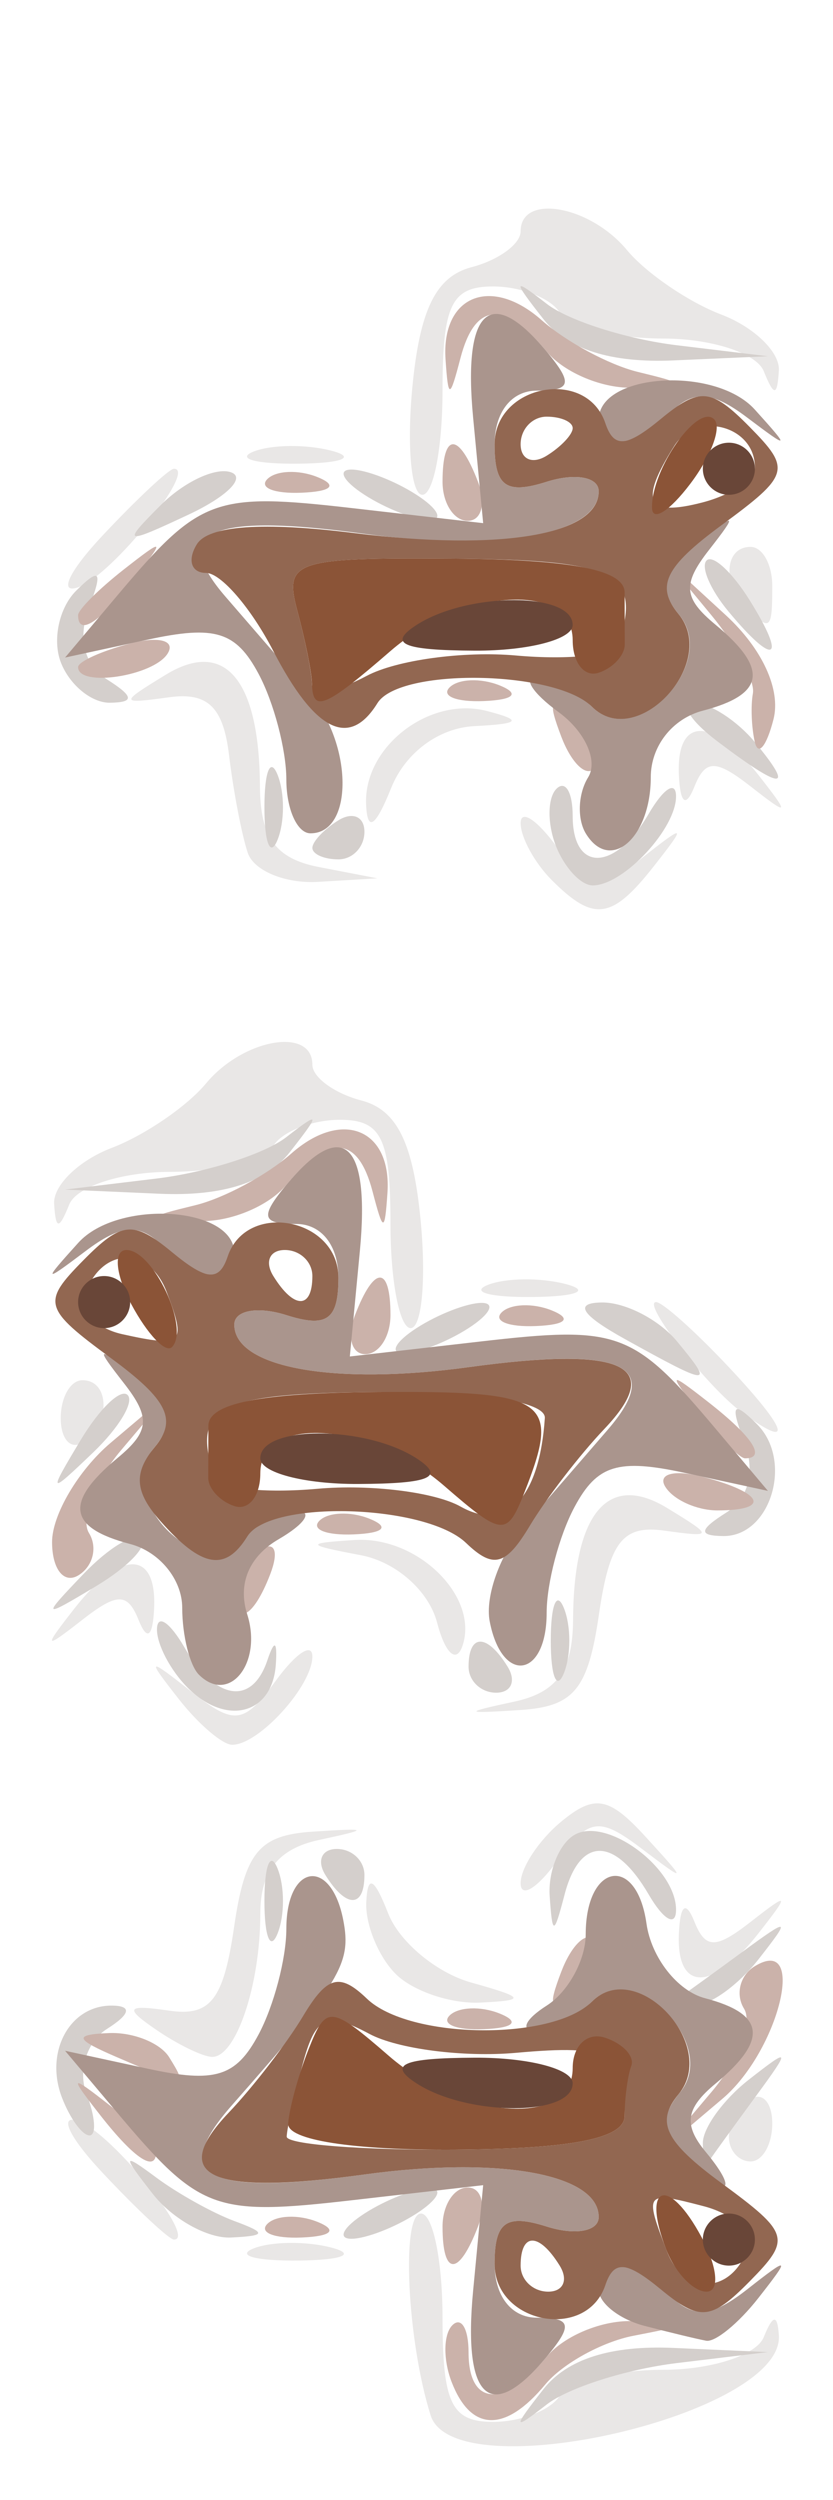 <?xml version="1.0" encoding="UTF-8" standalone="no"?>
<!-- Created with Inkscape (http://www.inkscape.org/) -->
<svg
   xmlns:dc="http://purl.org/dc/elements/1.1/"
   xmlns:cc="http://web.resource.org/cc/"
   xmlns:rdf="http://www.w3.org/1999/02/22-rdf-syntax-ns#"
   xmlns:svg="http://www.w3.org/2000/svg"
   xmlns="http://www.w3.org/2000/svg"
   xmlns:sodipodi="http://sodipodi.sourceforge.net/DTD/sodipodi-0.dtd"
   xmlns:inkscape="http://www.inkscape.org/namespaces/inkscape"
   id="svg2097"
   sodipodi:version="0.32"
   inkscape:version="0.44"
   width="32"
   height="96"
   version="1.0"
   sodipodi:docbase="/home/kde4/Developpements/C++/ksirk/ksirk/skins/default/Images/sprites"
   sodipodi:docname="cavalry.svg">
  <defs
     id="defs2100" />
  <sodipodi:namedview
     inkscape:window-height="582"
     inkscape:window-width="928"
     inkscape:pageshadow="2"
     inkscape:pageopacity="0.0"
     guidetolerance="10.0"
     gridtolerance="10.0"
     objecttolerance="10.0"
     borderopacity="1.0"
     bordercolor="#666666"
     pagecolor="#ffffff"
     id="base"
     inkscape:zoom="3.9479167"
     inkscape:cx="16"
     inkscape:cy="47.873351"
     inkscape:window-x="0"
     inkscape:window-y="0"
     inkscape:current-layer="svg2097" />
  <g
     id="g1869">
    <path
       style="fill:#e9e7e6"
       d="M 16.543,92.75 C 15.639,89.886 15.406,85 16.173,85 C 16.628,85 17,86.8 17,89 C 17,92.293 17.343,93 18.941,93 C 20.009,93 21.16,92.55 21.5,92 C 21.84,91.45 23.629,91 25.476,91 C 27.322,91 29.06,90.438 29.338,89.75 C 29.691,88.874 29.866,88.852 29.921,89.677 C 30.126,92.726 17.454,95.637 16.543,92.75 z M 9.731,86.344 C 10.408,86.07 11.758,86.053 12.731,86.307 C 13.704,86.561 13.15,86.785 11.5,86.805 C 9.85,86.825 9.054,86.618 9.731,86.344 z M 3.948,83.444 C 2.627,82.039 2.221,81.148 3.045,81.464 C 4.347,81.963 7.584,86 6.683,86 C 6.499,86 5.268,84.85 3.948,83.444 z M 28,82.059 C 28,81.541 28.375,80.886 28.833,80.603 C 29.292,80.32 29.667,80.743 29.667,81.544 C 29.667,82.345 29.292,83 28.833,83 C 28.375,83 28,82.577 28,82.059 z M 6,77.943 C 4.763,77.097 4.85,76.968 6.492,77.208 C 8.083,77.441 8.586,76.796 8.992,74 C 9.409,71.13 9.95,70.471 12,70.336 C 14.203,70.192 14.233,70.23 12.25,70.656 C 10.693,70.99 10,71.862 10,73.488 C 10,76.232 9.063,79.007 8.143,78.985 C 7.789,78.976 6.825,78.508 6,77.943 z M 15.2,75.8 C 14.54,75.14 14.032,73.903 14.07,73.05 C 14.119,71.965 14.372,72.093 14.913,73.477 C 15.338,74.564 16.769,75.757 18.093,76.127 C 20.183,76.712 20.23,76.814 18.45,76.9 C 17.323,76.955 15.86,76.46 15.2,75.8 z M 26.079,74.25 C 26.129,73.137 26.347,72.97 26.676,73.792 C 27.1,74.847 27.497,74.847 28.847,73.792 C 30.324,72.638 30.354,72.686 29.128,74.25 C 27.37,76.491 25.978,76.491 26.079,74.25 z M 20,72.314 C 20,71.726 20.698,70.666 21.55,69.958 C 22.838,68.89 23.388,68.987 24.8,70.531 C 26.416,72.298 26.408,72.321 24.642,70.983 C 23.009,69.746 22.615,69.806 21.392,71.479 C 20.626,72.526 20,72.901 20,72.314 z M 6.872,65.25 C 5.611,63.642 5.65,63.618 7.358,64.962 C 9.015,66.266 9.367,66.218 10.608,64.521 C 11.374,63.474 12,63.064 12,63.609 C 12,64.735 9.945,67 8.922,67 C 8.55,67 7.627,66.213 6.872,65.25 z M 19.75,65.344 C 21.398,64.99 22.004,64.144 22.015,62.18 C 22.039,58.09 23.364,56.524 25.631,57.909 C 27.422,59.002 27.417,59.038 25.508,58.775 C 23.921,58.556 23.413,59.212 23.008,62 C 22.591,64.87 22.05,65.529 20,65.664 C 17.797,65.808 17.767,65.77 19.75,65.344 z M 16.791,62.309 C 16.473,61.091 15.213,59.976 13.866,59.721 C 11.728,59.316 11.705,59.259 13.628,59.136 C 16.035,58.982 18.401,61.298 17.77,63.191 C 17.536,63.893 17.104,63.504 16.791,62.309 z M 2.872,61.75 C 4.63,59.509 6.022,59.509 5.921,61.75 C 5.871,62.863 5.653,63.03 5.324,62.208 C 4.9,61.153 4.503,61.153 3.153,62.208 C 1.676,63.362 1.646,63.314 2.872,61.75 z M 2.333,54.456 C 2.333,53.655 2.708,53 3.167,53 C 4.247,53 4.247,54.73 3.167,55.397 C 2.708,55.68 2.333,55.257 2.333,54.456 z M 28.5,54.235 C 27.171,53.258 24.634,50 25.203,50 C 25.45,50 26.708,51.125 28,52.5 C 30.29,54.937 30.514,55.714 28.5,54.235 z M 15,47 C 15,43.707 14.657,43 13.059,43 C 11.991,43 10.84,43.45 10.5,44 C 10.16,44.55 8.371,45 6.524,45 C 4.678,45 2.94,45.562 2.662,46.25 C 2.265,47.233 2.141,47.228 2.079,46.225 C 2.036,45.524 3.031,44.559 4.291,44.079 C 5.551,43.6 7.181,42.486 7.914,41.604 C 9.337,39.889 12,39.419 12,40.883 C 12,41.369 12.847,41.988 13.883,42.259 C 15.251,42.617 15.874,43.88 16.16,46.876 C 16.376,49.144 16.203,51 15.776,51 C 15.349,51 15,49.2 15,47 z M 18.731,49.344 C 19.408,49.07 20.758,49.053 21.731,49.307 C 22.704,49.561 22.15,49.785 20.5,49.805 C 18.85,49.825 18.054,49.618 18.731,49.344 z M 21.2,33.8 C 20.54,33.14 20,32.154 20,31.609 C 20,31.064 20.626,31.474 21.392,32.521 C 22.633,34.218 22.985,34.266 24.642,32.962 C 26.35,31.618 26.389,31.642 25.128,33.25 C 23.507,35.316 22.813,35.413 21.2,33.8 z M 9.518,32.75 C 9.287,32.062 8.964,30.375 8.799,29 C 8.578,27.15 7.98,26.572 6.5,26.775 C 4.585,27.038 4.58,27.001 6.369,25.909 C 8.636,24.524 9.961,26.09 9.985,30.18 C 9.996,32.159 10.589,32.974 12.25,33.294 L 14.5,33.728 L 12.219,33.864 C 10.964,33.939 9.748,33.438 9.518,32.75 z M 14.063,30.872 C 13.978,28.669 16.498,26.729 18.702,27.301 C 20.095,27.663 19.986,27.794 18.218,27.884 C 16.854,27.953 15.571,28.906 15.031,30.25 C 14.419,31.773 14.106,31.974 14.063,30.872 z M 26.079,29.75 C 25.978,27.509 27.37,27.509 29.128,29.75 C 30.354,31.314 30.324,31.362 28.847,30.208 C 27.497,29.153 27.1,29.153 26.676,30.208 C 26.347,31.03 26.129,30.863 26.079,29.75 z M 28.667,23.333 C 27.735,22.401 27.835,21 28.833,21 C 29.292,21 29.667,21.675 29.667,22.5 C 29.667,24.199 29.594,24.26 28.667,23.333 z M 3.948,20.556 C 5.268,19.15 6.499,18 6.683,18 C 7.584,18 4.347,22.037 3.045,22.536 C 2.221,22.852 2.627,21.961 3.948,20.556 z M 15.84,14.876 C 16.126,11.88 16.749,10.617 18.117,10.259 C 19.153,9.988 20,9.369 20,8.883 C 20,7.419 22.663,7.889 24.086,9.604 C 24.819,10.486 26.449,11.6 27.709,12.079 C 28.969,12.559 29.964,13.524 29.921,14.225 C 29.859,15.228 29.735,15.233 29.338,14.25 C 29.06,13.562 27.322,13 25.476,13 C 23.629,13 21.84,12.55 21.5,12 C 21.16,11.45 20.009,11 18.941,11 C 17.343,11 17,11.707 17,15 C 17,17.2 16.651,19 16.224,19 C 15.797,19 15.624,17.144 15.84,14.876 z M 9.731,17.344 C 10.408,17.07 11.758,17.053 12.731,17.307 C 13.704,17.561 13.15,17.785 11.5,17.805 C 9.85,17.825 9.054,17.618 9.731,17.344 z "
       id="path1883" />
    <path
       style="fill:#d4cfcc"
       d="M 20.872,91.75 C 21.784,90.587 23.462,90.054 25.872,90.16 L 29.5,90.32 L 26.004,90.742 C 24.081,90.974 21.831,91.689 21.004,92.332 C 19.694,93.349 19.677,93.274 20.872,91.75 z M 5.872,84.25 C 4.68,82.729 4.697,82.646 6,83.616 C 6.825,84.229 8.175,84.981 9,85.287 C 10.255,85.751 10.234,85.855 8.872,85.921 C 7.977,85.964 6.627,85.213 5.872,84.25 z M 14,85 C 14.825,84.467 15.95,84.031 16.5,84.031 C 17.05,84.031 16.825,84.467 16,85 C 15.175,85.533 14.05,85.969 13.5,85.969 C 12.95,85.969 13.175,85.533 14,85 z M 27,82.289 C 27,81.715 27.788,80.627 28.75,79.872 C 30.369,78.603 30.39,78.65 29.033,80.5 C 28.226,81.6 27.439,82.688 27.283,82.917 C 27.127,83.146 27,82.863 27,82.289 z M 2.38,80.548 C 1.704,78.787 2.683,76.994 4.309,77.015 C 5.081,77.025 5.009,77.342 4.104,77.914 C 3.337,78.4 2.985,79.519 3.323,80.399 C 3.661,81.28 3.712,82 3.437,82 C 3.162,82 2.686,81.347 2.38,80.548 z M 26.083,76.717 C 26.312,76.561 27.4,75.774 28.5,74.967 C 30.35,73.61 30.397,73.631 29.128,75.25 C 28.373,76.213 27.285,77 26.711,77 C 26.137,77 25.854,76.873 26.083,76.717 z M 10.158,73 C 10.158,71.625 10.385,71.062 10.662,71.75 C 10.94,72.438 10.94,73.562 10.662,74.25 C 10.385,74.938 10.158,74.375 10.158,73 z M 21.116,72.809 C 21.052,71.879 21.47,70.828 22.044,70.473 C 23.27,69.715 26.014,71.742 25.97,73.372 C 25.953,73.993 25.481,73.713 24.92,72.75 C 23.618,70.515 22.273,70.515 21.689,72.75 C 21.277,74.328 21.221,74.334 21.116,72.809 z M 12.5,72 C 12.16,71.45 12.359,71 12.941,71 C 13.523,71 14,71.45 14,72 C 14,73.281 13.292,73.281 12.5,72 z M 7.213,64.812 C 6.546,64.146 6.014,63.127 6.03,62.55 C 6.047,61.972 6.519,62.288 7.08,63.25 C 8.274,65.299 9.679,65.519 10.273,63.75 C 10.543,62.945 10.658,63.005 10.596,63.917 C 10.466,65.831 8.699,66.299 7.213,64.812 z M 18,64 C 18,62.719 18.708,62.719 19.5,64 C 19.84,64.55 19.641,65 19.059,65 C 18.477,65 18,64.55 18,64 z M 21.158,63 C 21.158,61.625 21.385,61.062 21.662,61.75 C 21.94,62.438 21.94,63.562 21.662,64.25 C 21.385,64.938 21.158,64.375 21.158,63 z M 3.226,60.421 C 4.176,59.43 5.168,58.834 5.431,59.097 C 5.694,59.36 4.917,60.171 3.705,60.9 C 1.598,62.165 1.577,62.143 3.226,60.421 z M 27.896,58.086 C 28.763,57.537 29.024,56.501 28.586,55.351 C 28.042,53.922 28.153,53.769 29.074,54.683 C 30.487,56.085 29.609,59.007 27.781,58.985 C 26.823,58.973 26.852,58.746 27.896,58.086 z M 3.1,55.295 C 3.829,54.083 4.64,53.306 4.903,53.569 C 5.166,53.832 4.57,54.824 3.579,55.774 C 1.857,57.423 1.835,57.402 3.1,55.295 z M 24,51.417 C 22.319,50.484 22.033,50.025 23.128,50.015 C 24.023,50.007 25.315,50.675 26,51.5 C 27.46,53.26 27.31,53.253 24,51.417 z M 16,51 C 16.825,50.467 17.95,50.031 18.5,50.031 C 19.05,50.031 18.825,50.467 18,51 C 17.175,51.533 16.05,51.969 15.5,51.969 C 14.95,51.969 15.175,51.533 16,51 z M 5.996,45.258 C 7.919,45.026 10.169,44.311 10.996,43.668 C 12.306,42.651 12.323,42.726 11.128,44.25 C 10.216,45.413 8.538,45.946 6.128,45.84 L 2.5,45.68 L 5.996,45.258 z M 21.345,32.457 C 21.019,31.608 21.034,30.633 21.376,30.29 C 21.719,29.947 22,30.417 22,31.333 C 22,33.513 23.629,33.467 24.92,31.25 C 25.481,30.288 25.953,29.973 25.97,30.55 C 26.006,31.791 23.956,34 22.769,34 C 22.311,34 21.671,33.306 21.345,32.457 z M 10.158,31 C 10.158,29.625 10.385,29.062 10.662,29.75 C 10.94,30.438 10.94,31.562 10.662,32.25 C 10.385,32.938 10.158,32.375 10.158,31 z M 12,32.559 C 12,32.316 12.45,31.84 13,31.5 C 13.55,31.16 14,31.359 14,31.941 C 14,32.523 13.55,33 13,33 C 12.45,33 12,32.802 12,32.559 z M 27.559,28.468 C 26.491,27.661 26.099,27 26.686,27 C 27.274,27 28.315,27.675 29,28.5 C 30.557,30.376 30.067,30.366 27.559,28.468 z M 2.336,25.433 C 2.005,24.571 2.271,23.333 2.926,22.683 C 3.847,21.769 3.958,21.922 3.414,23.351 C 2.976,24.501 3.237,25.537 4.104,26.086 C 5.148,26.746 5.177,26.973 4.219,26.985 C 3.514,26.993 2.667,26.295 2.336,25.433 z M 27.98,23.476 C 27.284,22.638 26.909,21.758 27.145,21.521 C 27.382,21.285 28.125,21.97 28.796,23.045 C 30.248,25.37 29.764,25.625 27.98,23.476 z M 6.174,19.397 C 7.07,18.501 8.283,17.933 8.869,18.134 C 9.455,18.335 8.722,19.069 7.24,19.763 C 4.749,20.931 4.668,20.903 6.174,19.397 z M 14,19 C 13.175,18.467 12.95,18.031 13.5,18.031 C 14.05,18.031 15.175,18.467 16,19 C 16.825,19.533 17.05,19.969 16.5,19.969 C 15.95,19.969 14.825,19.533 14,19 z M 20.872,12.25 C 19.677,10.726 19.694,10.651 21.004,11.668 C 21.831,12.311 24.081,13.026 26.004,13.258 L 29.5,13.68 L 25.872,13.84 C 23.462,13.946 21.784,13.413 20.872,12.25 z "
       id="path1881" />
    <path
       style="fill:#cbb2aa"
       d="M 17.345,91.457 C 17.019,90.608 17.034,89.633 17.376,89.29 C 17.719,88.947 18,89.417 18,90.333 C 18,92.405 19.357,92.48 21,90.5 C 21.685,89.675 23.202,89.061 24.372,89.136 C 26.487,89.272 26.487,89.275 24.323,89.696 C 23.125,89.929 21.607,90.768 20.95,91.56 C 19.402,93.426 18.086,93.388 17.345,91.457 z M 17,85.5 C 17,84.675 17.436,84 17.969,84 C 18.501,84 18.678,84.675 18.362,85.5 C 17.625,87.421 17,87.421 17,85.5 z M 10.271,85.396 C 10.603,85.064 11.466,85.028 12.188,85.317 C 12.985,85.636 12.748,85.873 11.583,85.921 C 10.529,85.964 9.939,85.728 10.271,85.396 z M 3.872,81.25 C 2.629,79.664 2.664,79.629 4.25,80.872 C 5.213,81.627 6,82.415 6,82.622 C 6,83.445 5.179,82.916 3.872,81.25 z M 27.348,80.313 C 28.364,79.11 28.919,77.679 28.582,77.132 C 28.244,76.585 28.425,75.856 28.984,75.51 C 31.025,74.249 29.934,78.746 27.75,80.595 L 25.5,82.5 L 27.348,80.313 z M 4.5,79 C 2.87,78.299 2.812,78.128 4.191,78.07 C 5.121,78.032 6.16,78.45 6.5,79 C 7.211,80.15 7.176,80.15 4.5,79 z M 17.271,77.396 C 17.603,77.064 18.466,77.028 19.188,77.317 C 19.985,77.636 19.748,77.873 18.583,77.921 C 17.529,77.964 16.939,77.728 17.271,77.396 z M 21.564,75.707 C 21.94,74.721 22.499,74.166 22.807,74.474 C 23.115,74.781 22.808,75.588 22.124,76.267 C 21.136,77.247 21.022,77.132 21.564,75.707 z M 9,61.059 C 9,60.541 9.445,59.843 9.989,59.507 C 10.555,59.157 10.723,59.558 10.382,60.448 C 9.717,62.18 9,62.497 9,61.059 z M 2,59.214 C 2,58.167 3.013,56.453 4.25,55.405 L 6.5,53.5 L 4.652,55.687 C 3.636,56.89 3.081,58.321 3.418,58.868 C 3.756,59.415 3.575,60.144 3.016,60.49 C 2.457,60.835 2,60.261 2,59.214 z M 12.271,58.396 C 12.603,58.064 13.466,58.028 14.188,58.317 C 14.985,58.636 14.748,58.873 13.583,58.921 C 12.529,58.964 11.939,58.728 12.271,58.396 z M 25.558,57.093 C 25.249,56.595 25.898,56.422 26.999,56.71 C 29.334,57.321 29.629,58 27.559,58 C 26.766,58 25.866,57.592 25.558,57.093 z M 26.872,54.25 C 25.629,52.664 25.664,52.629 27.25,53.872 C 28.916,55.179 29.445,56 28.622,56 C 28.415,56 27.627,55.212 26.872,54.25 z M 13.638,50.5 C 14.375,48.579 15,48.579 15,50.5 C 15,51.325 14.564,52 14.031,52 C 13.499,52 13.322,51.325 13.638,50.5 z M 19.271,50.396 C 19.603,50.064 20.466,50.028 21.188,50.317 C 21.985,50.636 21.748,50.873 20.583,50.921 C 19.529,50.964 18.939,50.728 19.271,50.396 z M 7.5,46.281 C 8.6,46.013 10.259,45.121 11.187,44.299 C 13.138,42.571 15.052,43.353 14.884,45.809 C 14.779,47.334 14.723,47.328 14.311,45.75 C 13.75,43.604 12.643,43.521 11,45.5 C 10.315,46.325 8.798,46.948 7.628,46.884 C 5.608,46.774 5.601,46.743 7.5,46.281 z M 21.564,28.293 C 21.022,26.868 21.136,26.753 22.124,27.733 C 22.808,28.412 23.115,29.219 22.807,29.526 C 22.499,29.834 21.94,29.279 21.564,28.293 z M 28.998,28.5 C 28.869,27.95 28.835,27.106 28.923,26.625 C 29.011,26.144 28.294,24.794 27.329,23.625 L 25.574,21.5 L 27.884,23.625 C 29.288,24.916 30.006,26.486 29.713,27.625 C 29.449,28.656 29.127,29.05 28.998,28.5 z M 17.271,26.396 C 17.603,26.064 18.466,26.028 19.188,26.317 C 19.985,26.636 19.748,26.873 18.583,26.921 C 17.529,26.964 16.939,26.728 17.271,26.396 z M 3,25.617 C 3,25.406 3.901,24.998 5.001,24.71 C 6.102,24.422 6.751,24.595 6.442,25.093 C 5.904,25.964 3,26.406 3,25.617 z M 3,23.622 C 3,23.415 3.788,22.627 4.75,21.872 C 6.336,20.629 6.371,20.664 5.128,22.25 C 3.821,23.916 3,24.445 3,23.622 z M 17,18.5 C 17,16.579 17.625,16.579 18.362,18.5 C 18.678,19.325 18.501,20 17.969,20 C 17.436,20 17,19.325 17,18.5 z M 10.271,18.396 C 10.603,18.064 11.466,18.028 12.188,18.317 C 12.985,18.636 12.748,18.873 11.583,18.921 C 10.529,18.964 9.939,18.728 10.271,18.396 z M 17.116,13.809 C 16.948,11.353 18.862,10.571 20.813,12.299 C 21.741,13.121 23.4,14.013 24.5,14.281 C 26.399,14.743 26.392,14.774 24.372,14.884 C 23.202,14.948 21.685,14.325 21,13.5 C 19.357,11.521 18.25,11.604 17.689,13.75 C 17.277,15.328 17.221,15.334 17.116,13.809 z "
       id="path1879" />
    <path
       style="fill:#aa958d"
       d="M 18.176,87.955 L 18.561,83.911 L 13.531,84.488 C 8.218,85.098 7.676,84.896 4.5,81.125 L 2.5,78.75 L 5.68,79.439 C 8.259,79.998 9.063,79.75 9.93,78.13 C 10.519,77.031 11,75.202 11,74.066 C 11,71.561 12.719,71.304 13.188,73.739 C 13.508,75.401 13.097,76.084 8.911,80.839 C 6.486,83.594 7.904,84.338 13.988,83.502 C 19.18,82.788 23,83.48 23,85.135 C 23,85.685 22.1,85.849 21,85.5 C 19.44,85.005 19,85.32 19,86.933 C 19,88.173 19.649,89 20.622,89 C 21.951,89 22.02,89.271 21,90.5 C 18.838,93.105 17.776,92.147 18.176,87.955 z M 24.75,89.311 C 23.788,89.059 23,88.436 23,87.927 C 23,86.651 24.365,86.765 25.758,88.158 C 26.634,89.034 27.35,88.974 28.708,87.908 C 30.341,86.625 30.379,86.655 29.128,88.25 C 28.373,89.213 27.473,89.948 27.128,89.884 C 26.782,89.82 25.712,89.562 24.75,89.311 z M 26.224,82.824 C 25.379,81.979 25.35,81.283 26.123,80.352 C 27.633,78.532 24.399,75.201 22.736,76.864 C 22.111,77.489 21.128,77.993 20.55,77.985 C 19.973,77.976 20.175,77.54 21,77.016 C 21.825,76.491 22.5,75.261 22.5,74.281 C 22.5,71.541 24.457,71.193 24.835,73.866 C 25.019,75.171 26.028,76.456 27.085,76.732 C 29.393,77.336 29.515,78.328 27.488,80.01 C 26.337,80.965 26.247,81.593 27.11,82.633 C 28.499,84.306 27.847,84.447 26.224,82.824 z M 7.639,64.306 C 7.288,63.954 7,62.8 7,61.74 C 7,60.654 6.127,59.584 5,59.29 C 2.611,58.665 2.466,57.688 4.512,55.99 C 5.748,54.965 5.793,54.438 4.762,53.117 C 3.639,51.678 3.694,51.652 5.262,52.883 C 6.595,53.929 6.754,54.592 5.913,55.605 C 4.37,57.464 7.567,60.833 9.264,59.136 C 9.889,58.511 10.873,58.014 11.45,58.03 C 12.027,58.047 11.693,58.531 10.706,59.105 C 9.566,59.768 9.125,60.819 9.497,61.99 C 10.092,63.864 8.803,65.47 7.639,64.306 z M 18.812,62.261 C 18.628,61.305 19.213,59.674 20.114,58.636 C 21.014,57.599 22.465,55.923 23.339,54.911 C 25.512,52.396 23.939,51.683 18.012,52.498 C 12.82,53.212 9,52.52 9,50.865 C 9,50.315 9.9,50.151 11,50.5 C 12.56,50.995 13,50.68 13,49.067 C 13,47.827 12.351,47 11.378,47 C 10.049,47 9.98,46.729 11,45.5 C 13.162,42.895 14.224,43.853 13.824,48.045 L 13.439,52.089 L 18.469,51.512 C 23.782,50.902 24.324,51.104 27.5,54.875 L 29.5,57.25 L 26.32,56.561 C 23.741,56.002 22.937,56.25 22.07,57.87 C 21.481,58.969 21,60.798 21,61.934 C 21,64.439 19.281,64.696 18.812,62.261 z M 3.006,47.725 C 4.531,46.038 9,46.33 9,48.117 C 9,49.354 7.617,49.217 6.242,47.842 C 5.366,46.966 4.65,47.013 3.292,48.038 C 1.658,49.271 1.633,49.244 3.006,47.725 z M 22.51,32.016 C 22.165,31.457 22.202,30.482 22.594,29.848 C 22.985,29.215 22.476,28.09 21.462,27.348 C 20.447,26.607 20.064,26 20.609,26 C 21.154,26 22.111,26.511 22.736,27.136 C 24.433,28.833 27.63,25.464 26.087,23.605 C 25.246,22.592 25.405,21.929 26.738,20.883 C 28.306,19.652 28.361,19.678 27.238,21.117 C 26.207,22.438 26.252,22.965 27.488,23.99 C 29.534,25.688 29.389,26.665 27,27.29 C 25.827,27.597 25,28.654 25,29.847 C 25,32.175 23.445,33.529 22.51,32.016 z M 11,29.934 C 11,28.798 10.519,26.969 9.93,25.87 C 9.063,24.25 8.259,24.002 5.68,24.561 L 2.5,25.25 L 4.5,22.875 C 7.676,19.104 8.218,18.902 13.531,19.512 L 18.561,20.089 L 18.176,16.045 C 17.776,11.853 18.838,10.895 21,13.5 C 22.02,14.729 21.951,15 20.622,15 C 19.649,15 19,15.827 19,17.067 C 19,18.68 19.44,18.995 21,18.5 C 22.1,18.151 23,18.315 23,18.865 C 23,20.52 19.18,21.212 13.988,20.498 C 8.061,19.683 6.488,20.396 8.661,22.911 C 9.535,23.923 10.986,25.599 11.886,26.636 C 13.563,28.569 13.588,32 11.927,32 C 11.417,32 11,31.07 11,29.934 z M 23,16.117 C 23,14.33 27.469,14.038 28.994,15.725 C 30.367,17.244 30.342,17.271 28.708,16.038 C 27.35,15.013 26.634,14.966 25.758,15.842 C 24.383,17.217 23,17.354 23,16.117 z "
       id="path1877" />
    <path
       style="fill:#926751"
       d="M 19,86.933 C 19,85.32 19.44,85.005 21,85.5 C 22.1,85.849 23,85.685 23,85.135 C 23,83.48 19.18,82.788 13.988,83.502 C 8.055,84.318 6.448,83.584 8.786,81.126 C 9.729,80.135 11.016,78.464 11.646,77.412 C 12.569,75.873 13.047,75.744 14.096,76.75 C 15.724,78.311 21.216,78.384 22.736,76.864 C 24.453,75.147 27.628,78.538 26.066,80.42 C 25.181,81.487 25.542,82.232 27.717,83.832 C 30.34,85.76 30.402,85.978 28.8,87.603 C 27.321,89.104 26.878,89.144 25.388,87.914 C 24.063,86.82 23.579,86.783 23.254,87.75 C 22.528,89.907 19,89.229 19,86.933 z M 21.5,87 C 20.708,85.719 20,85.719 20,87 C 20,87.55 20.477,88 21.059,88 C 21.641,88 21.84,87.55 21.5,87 z M 28.728,86.315 C 28.923,85.732 28.163,85.014 27.041,84.721 C 24.772,84.128 24.742,84.165 25.623,86.46 C 26.283,88.181 28.135,88.094 28.728,86.315 z M 23.995,81.25 C 24.005,78.819 23.462,78.503 19.83,78.828 C 17.812,79.009 15.274,78.682 14.191,78.102 C 12.543,77.22 12.123,77.412 11.624,79.274 C 11.296,80.498 11.021,81.746 11.014,82.046 C 11.006,82.347 13.923,82.572 17.495,82.546 C 21.996,82.514 23.991,82.116 23.995,81.25 z M 6.167,58.415 C 5.174,57.291 5.118,56.563 5.95,55.561 C 6.814,54.519 6.437,53.753 4.283,52.168 C 1.66,50.24 1.598,50.022 3.2,48.397 C 4.679,46.896 5.122,46.856 6.612,48.086 C 7.937,49.18 8.421,49.217 8.746,48.25 C 9.472,46.093 13,46.771 13,49.067 C 13,50.68 12.56,50.995 11,50.5 C 9.9,50.151 9,50.315 9,50.865 C 9,52.52 12.82,53.212 18.012,52.498 C 23.945,51.682 25.552,52.416 23.214,54.874 C 22.271,55.865 20.984,57.536 20.354,58.588 C 19.431,60.127 18.953,60.256 17.904,59.25 C 16.348,57.759 10.377,57.581 9.5,59 C 8.658,60.362 7.746,60.202 6.167,58.415 z M 20.93,54.454 C 20.972,53.821 18.432,53.426 14.505,53.454 C 8.307,53.498 7.336,54.009 8.25,56.75 C 8.387,57.163 10.163,57.351 12.195,57.169 C 14.227,56.988 16.702,57.295 17.695,57.853 C 19.467,58.849 20.723,57.53 20.93,54.454 z M 6.4,49.601 C 5.713,47.811 3.871,47.886 3.257,49.729 C 3.055,50.335 3.702,51.012 4.695,51.232 C 7.033,51.75 7.174,51.616 6.4,49.601 z M 12,49 C 12,48.45 11.523,48 10.941,48 C 10.359,48 10.16,48.45 10.5,49 C 11.292,50.281 12,50.281 12,49 z M 10.5,25 C 9.647,23.35 8.484,22 7.915,22 C 7.347,22 7.188,21.505 7.562,20.9 C 8.007,20.18 10.096,20.031 13.611,20.471 C 19.265,21.177 23,20.539 23,18.865 C 23,18.315 22.1,18.151 21,18.5 C 19.44,18.995 19,18.68 19,17.067 C 19,14.771 22.528,14.093 23.254,16.25 C 23.579,17.217 24.063,17.18 25.388,16.086 C 26.878,14.856 27.321,14.896 28.8,16.397 C 30.402,18.022 30.34,18.24 27.717,20.168 C 25.542,21.768 25.181,22.513 26.066,23.58 C 27.628,25.462 24.453,28.853 22.736,27.136 C 21.334,25.734 15.344,25.635 14.5,27 C 13.419,28.749 12.097,28.088 10.5,25 z M 19.83,25.172 C 21.849,25.352 23.613,25.163 23.75,24.75 C 24.665,22.005 23.693,21.498 17.431,21.452 C 11.297,21.406 10.908,21.536 11.422,23.452 C 11.725,24.578 11.979,25.853 11.986,26.285 C 11.994,26.717 12.936,26.569 14.08,25.957 C 15.224,25.345 17.812,24.991 19.83,25.172 z M 29,17.942 C 29,16.35 26.767,15.759 25.904,17.122 C 24.54,19.275 24.834,19.856 27,19.29 C 28.1,19.002 29,18.396 29,17.942 z M 22,16.441 C 22,16.198 21.55,16 21,16 C 20.45,16 20,16.477 20,17.059 C 20,17.641 20.45,17.84 21,17.5 C 21.55,17.16 22,16.684 22,16.441 z "
       id="path1875" />
    <path
       style="fill:#8b5437"
       d="M 25.583,86.357 C 24.631,83.874 25.681,83.535 26.954,85.914 C 27.568,87.062 27.653,88 27.142,88 C 26.632,88 25.93,87.261 25.583,86.357 z M 11.07,81.546 C 11.109,80.971 11.461,79.687 11.853,78.694 C 12.527,76.985 12.692,76.998 14.936,78.944 C 17.788,81.418 22,81.7 22,79.417 C 22,78.546 22.562,78.021 23.25,78.25 C 23.938,78.479 24.387,78.967 24.25,79.333 C 24.113,79.7 23.998,80.562 23.995,81.25 C 23.991,82.116 21.996,82.514 17.495,82.546 C 13.568,82.574 11.028,82.179 11.07,81.546 z M 17.064,57.056 C 14.212,54.582 10,54.3 10,56.583 C 10,57.454 9.55,58.017 9,57.833 C 8.45,57.65 8,57.163 8,56.75 C 8,56.337 8.002,55.438 8.005,54.75 C 8.009,53.884 10.004,53.486 14.505,53.454 C 21.064,53.407 21.553,53.741 20.147,57.306 C 19.473,59.015 19.308,59.002 17.064,57.056 z M 5.046,50.086 C 4.432,48.938 4.347,48 4.858,48 C 5.886,48 7.304,51.029 6.605,51.729 C 6.361,51.972 5.66,51.233 5.046,50.086 z M 11.986,26.25 C 11.979,25.837 11.725,24.578 11.422,23.452 C 10.908,21.536 11.297,21.406 17.431,21.452 C 21.982,21.485 23.991,21.883 23.995,22.75 C 23.998,23.438 24,24.337 24,24.75 C 24,25.163 23.55,25.65 23,25.833 C 22.45,26.017 22,25.454 22,24.583 C 22,22.322 17.799,22.572 15,25 C 12.481,27.185 12.007,27.382 11.986,26.25 z M 25.047,19.5 C 25.023,18.014 26.808,15.474 27.435,16.102 C 27.735,16.401 27.323,17.513 26.521,18.573 C 25.72,19.633 25.056,20.05 25.047,19.5 z "
       id="path1873" />
    <path
       style="fill:#694638"
       d="M 27,86 C 27,85.45 27.45,85 28,85 C 28.55,85 29,85.45 29,86 C 29,86.55 28.55,87 28,87 C 27.45,87 27,86.55 27,86 z M 16,80 C 14.884,79.279 15.461,79.027 18.25,79.015 C 20.312,79.007 22,79.45 22,80 C 22,81.274 17.971,81.274 16,80 z M 10,56 C 10,54.726 14.029,54.726 16,56 C 17.116,56.721 16.539,56.973 13.75,56.985 C 11.688,56.993 10,56.55 10,56 z M 3,50 C 3,49.45 3.45,49 4,49 C 4.55,49 5,49.45 5,50 C 5,50.55 4.55,51 4,51 C 3.45,51 3,50.55 3,50 z M 16,24 C 17.971,22.726 22,22.726 22,24 C 22,24.55 20.312,24.993 18.25,24.985 C 15.461,24.973 14.884,24.721 16,24 z M 27,18 C 27,17.45 27.45,17 28,17 C 28.55,17 29,17.45 29,18 C 29,18.55 28.55,19 28,19 C 27.45,19 27,18.55 27,18 z "
       id="path1871" />
  </g>
</svg>
